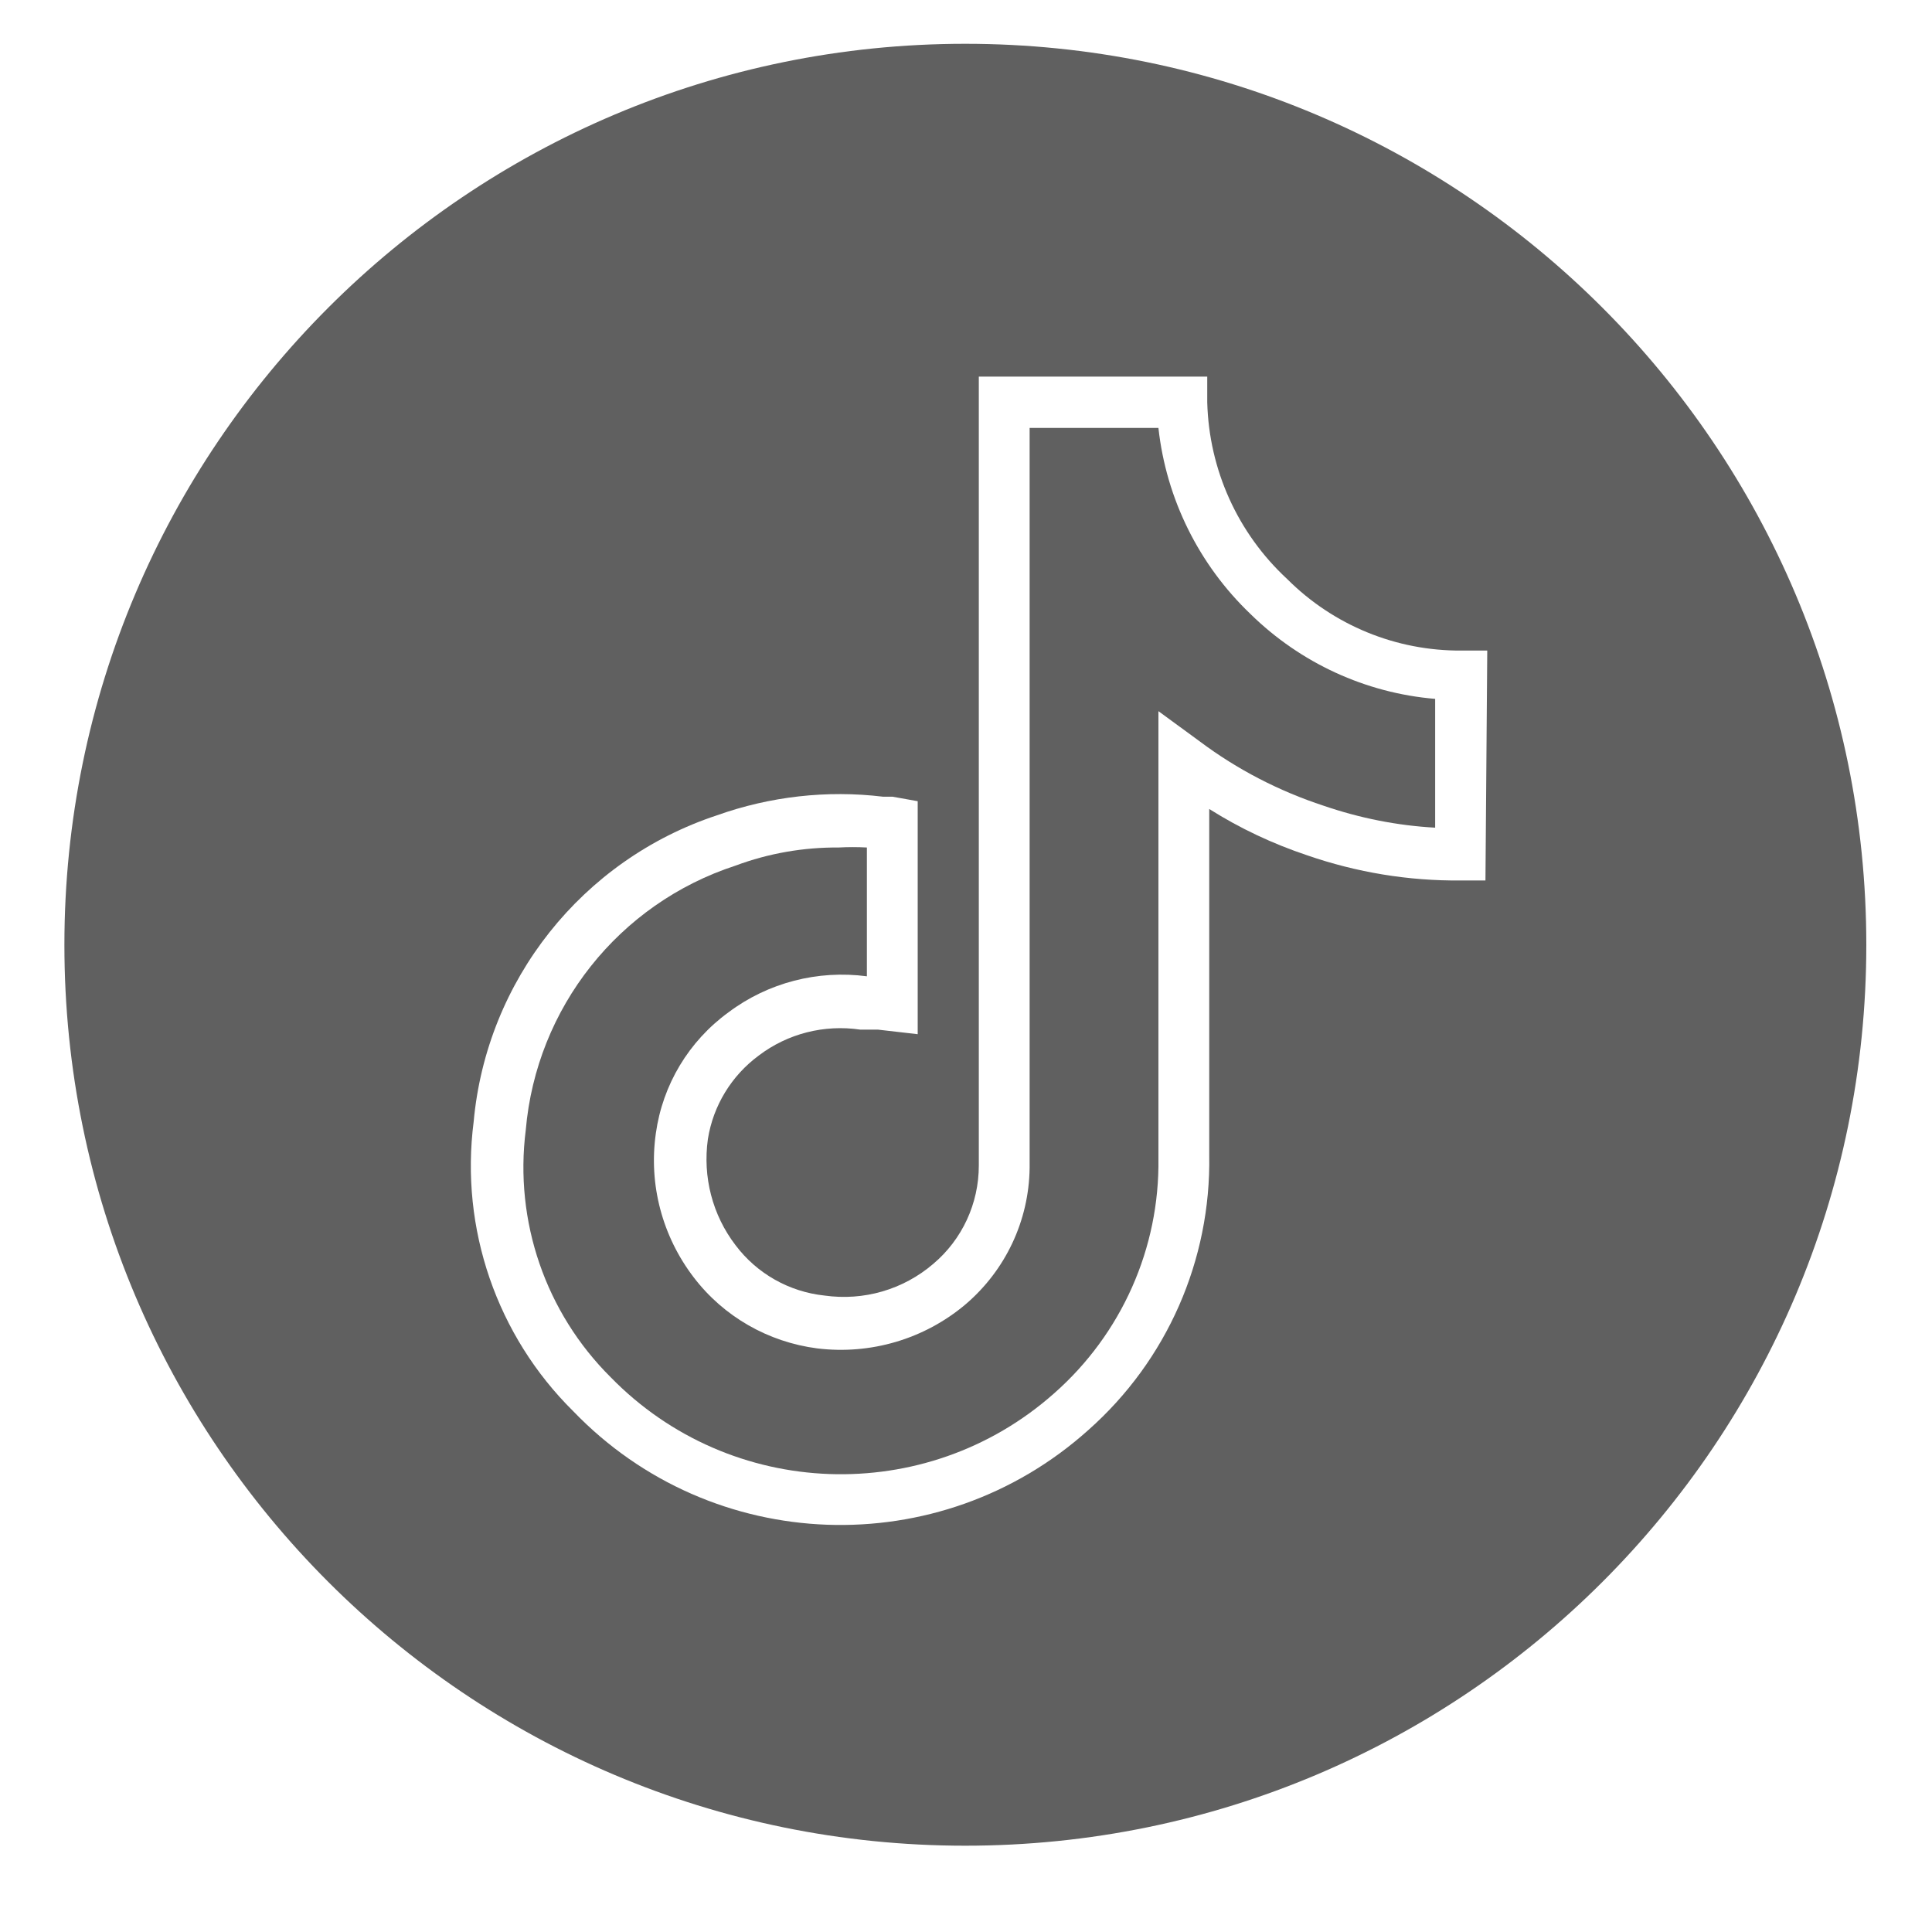 <?xml version="1.0" encoding="UTF-8"?>
<svg xmlns="http://www.w3.org/2000/svg" xmlns:xlink="http://www.w3.org/1999/xlink" width="30px" height="30px" viewBox="0 0 30 30" version="1.1">
<g id="surface1">
<path style=" stroke:none;fill-rule:nonzero;fill:rgb(37.647%,37.647%,37.647%);fill-opacity:1;" d="M 14.988 0.68 C 7.262 0.68 1 6.945 1 14.672 C 1 22.398 7.262 28.66 14.988 28.66 C 22.719 28.66 28.98 22.398 28.98 14.672 C 28.98 6.945 22.719 0.68 14.988 0.68 Z M 23.066 13.672 L 22.684 13.672 C 21.871 13.68 21.066 13.547 20.297 13.281 C 19.762 13.102 19.254 12.863 18.777 12.562 L 18.777 13.832 C 18.777 15.199 18.777 16.57 18.777 17.938 C 18.805 19.566 18.121 21.125 16.898 22.207 C 14.59 24.277 11.055 24.152 8.902 21.914 C 7.715 20.742 7.141 19.078 7.355 17.418 C 7.555 15.223 9.039 13.352 11.133 12.66 C 11.957 12.367 12.84 12.266 13.711 12.371 L 13.859 12.371 L 14.25 12.441 L 14.25 16.059 L 13.633 15.988 L 13.359 15.988 C 12.801 15.906 12.234 16.047 11.781 16.391 C 11.359 16.703 11.074 17.168 10.992 17.688 C 10.91 18.273 11.062 18.867 11.422 19.336 C 11.754 19.777 12.254 20.059 12.801 20.117 C 13.41 20.203 14.023 20.027 14.492 19.625 C 14.941 19.246 15.199 18.688 15.199 18.098 C 15.199 17.098 15.199 16 15.199 14.969 C 15.199 14.582 15.199 14.191 15.199 13.789 L 15.199 6.547 C 15.199 6.477 15.199 6.395 15.199 6.316 L 15.199 5.848 L 18.746 5.848 L 18.746 6.246 C 18.773 7.293 19.219 8.281 19.988 8.992 C 20.707 9.711 21.68 10.109 22.695 10.102 L 23.094 10.102 Z M 23.066 13.672 "/>
<path style=" stroke:none;fill-rule:nonzero;fill:rgb(37.647%,37.647%,37.647%);fill-opacity:1;" d="M 17.988 6.645 L 15.988 6.645 L 15.988 14.988 C 15.988 15.988 15.988 17.09 15.988 18.137 C 15.977 18.957 15.613 19.727 14.988 20.258 C 14.352 20.793 13.52 21.039 12.691 20.938 C 11.93 20.84 11.238 20.445 10.773 19.836 C 10.285 19.199 10.07 18.395 10.184 17.598 C 10.289 16.844 10.695 16.168 11.312 15.719 C 11.926 15.258 12.699 15.059 13.461 15.16 L 13.461 13.16 C 13.316 13.152 13.168 13.152 13.02 13.16 C 12.477 13.156 11.934 13.25 11.422 13.441 C 9.609 14.031 8.328 15.648 8.164 17.547 C 7.984 18.965 8.473 20.383 9.484 21.387 C 11.344 23.293 14.375 23.402 16.367 21.637 C 17.414 20.715 18.008 19.383 17.988 17.988 C 17.988 16.617 17.988 15.25 17.988 13.891 L 17.988 11.043 L 18.629 11.512 C 19.211 11.949 19.863 12.285 20.555 12.512 C 21.113 12.703 21.695 12.82 22.285 12.852 L 22.285 10.852 C 21.203 10.762 20.191 10.293 19.418 9.535 C 18.617 8.77 18.109 7.746 17.988 6.645 Z M 17.988 6.645 "/>
</g>
</svg>
